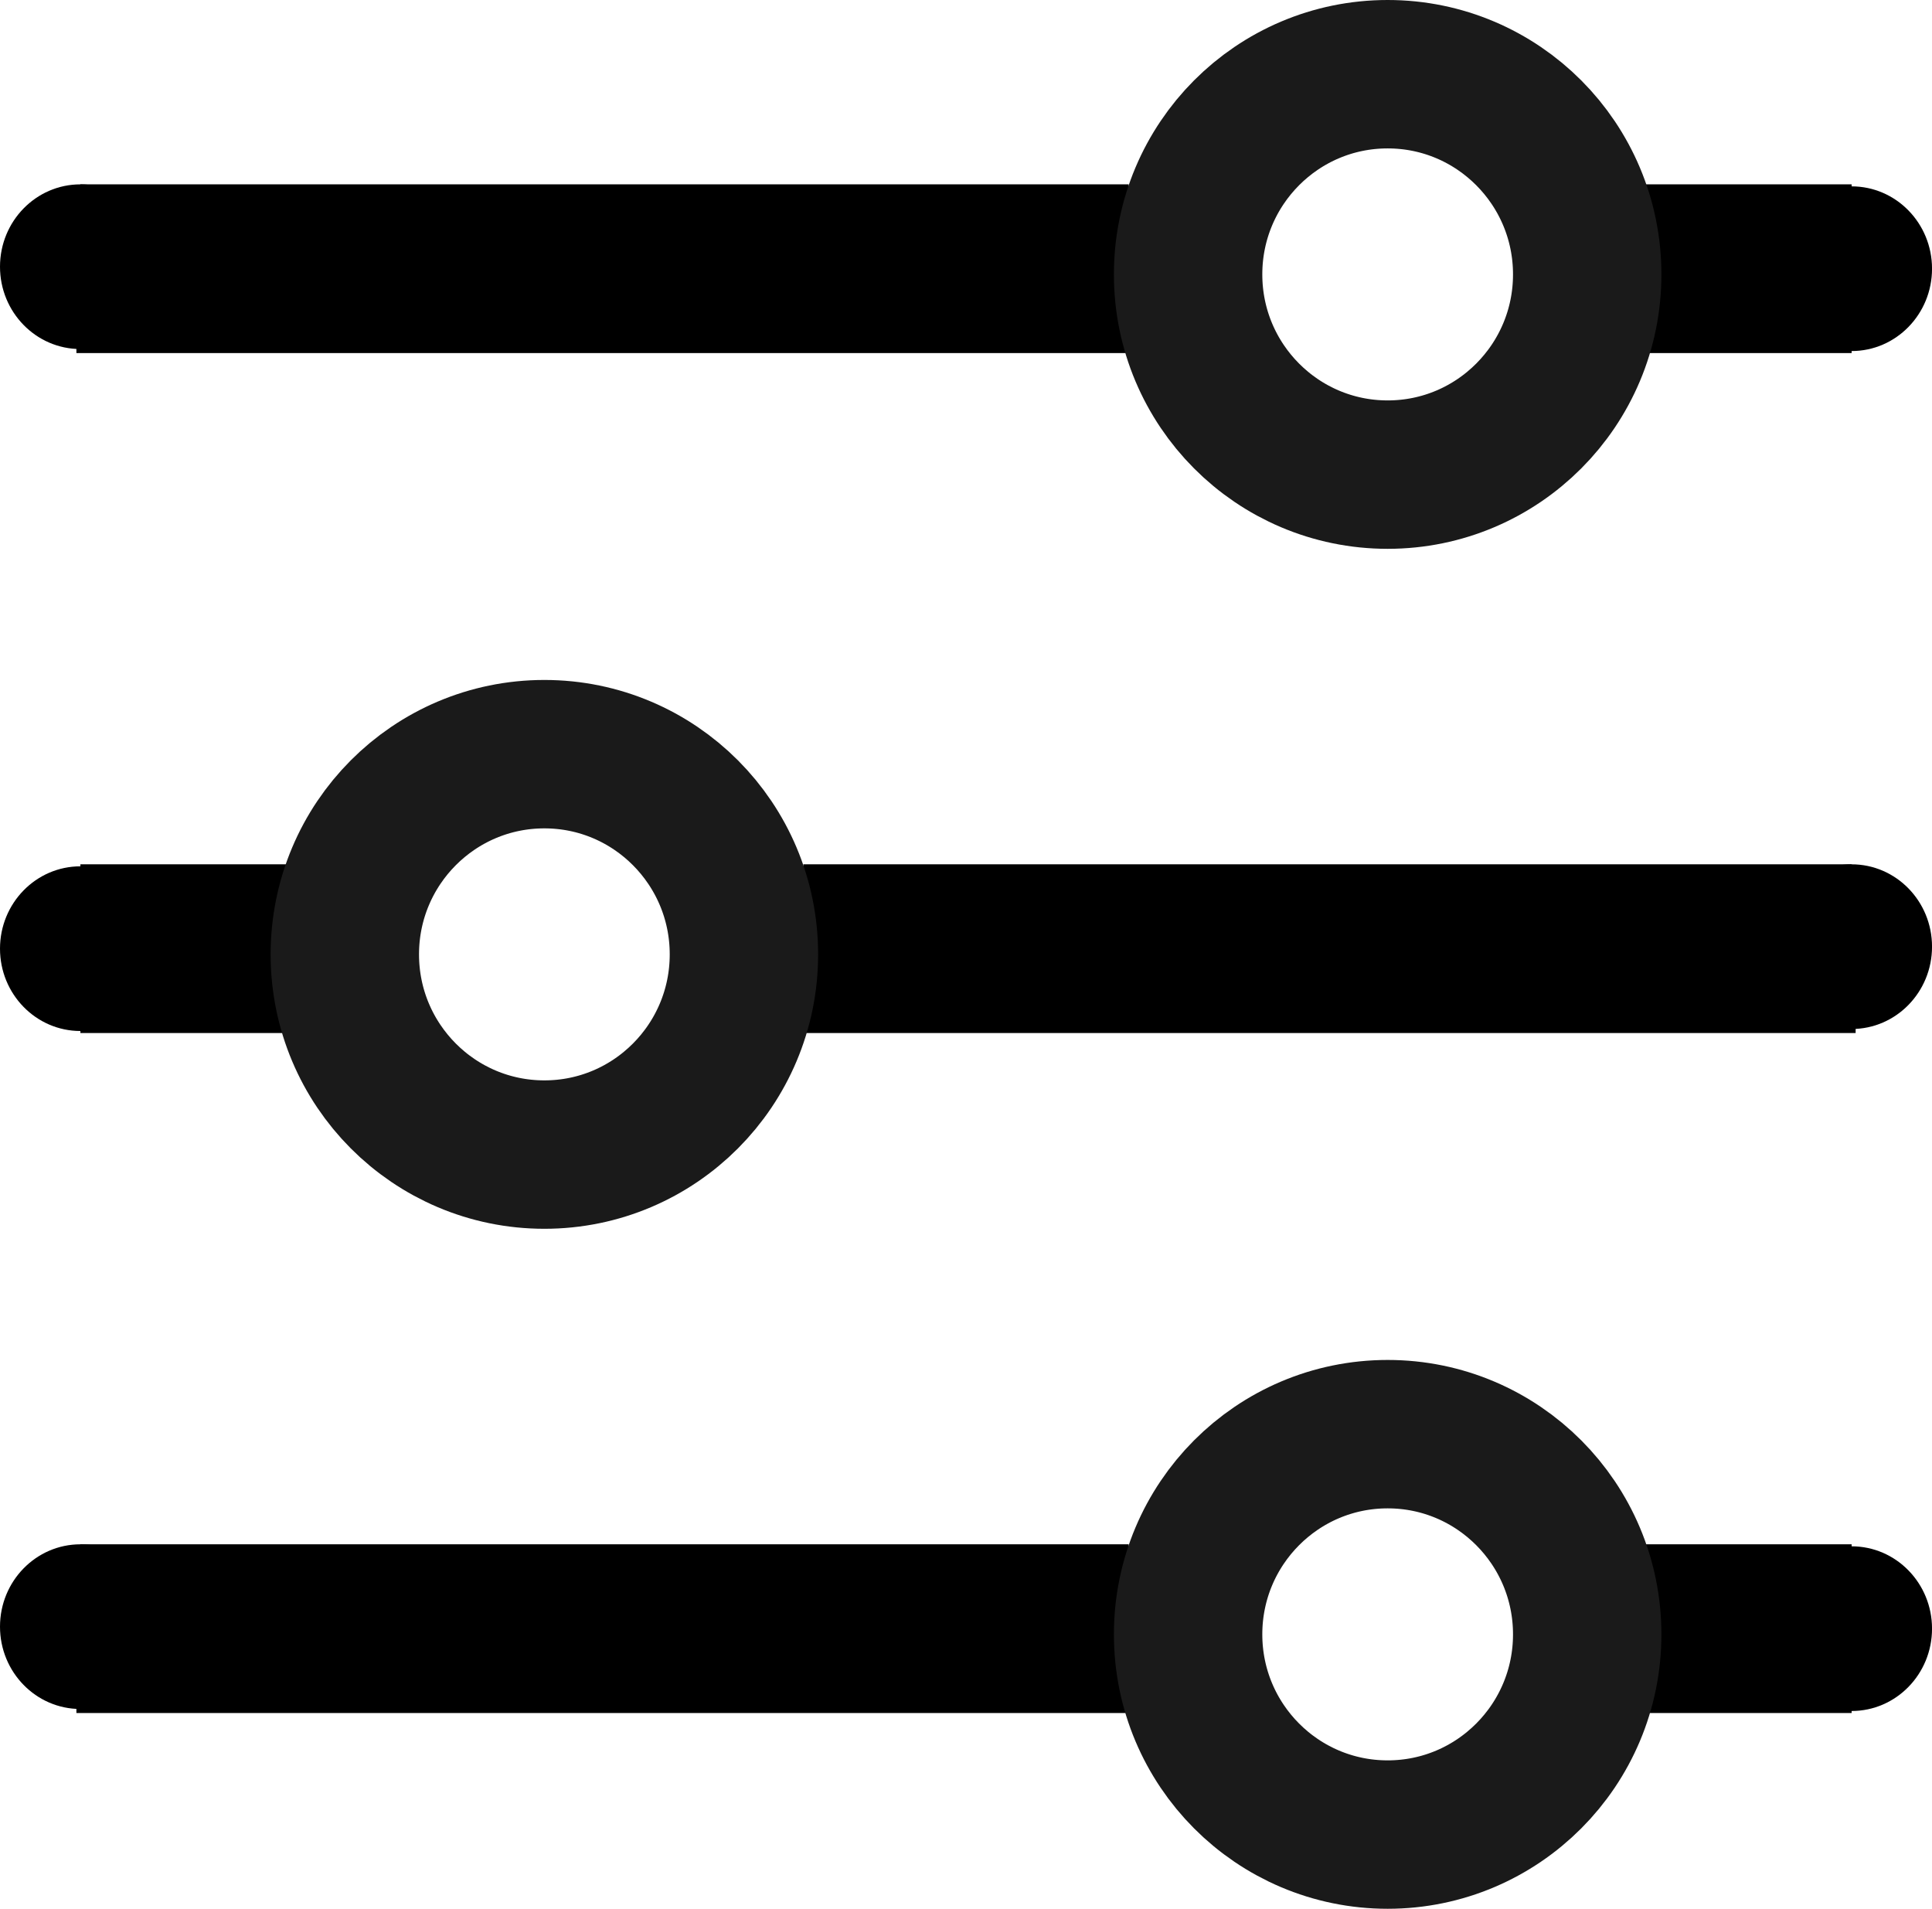 <?xml version="1.0" encoding="UTF-8" standalone="no"?>
<!-- Created with Inkscape (http://www.inkscape.org/) -->

<svg
   width="63.638mm"
   height="62.868mm"
   viewBox="0 0 63.638 62.868"
   version="1.1"
   id="svg1"
   xml:space="preserve"
   inkscape:version="1.3.2 (091e20e, 2023-11-25)"
   sodipodi:docname="drawing.svg"
   xmlns:inkscape="http://www.inkscape.org/namespaces/inkscape"
   xmlns:sodipodi="http://sodipodi.sourceforge.net/DTD/sodipodi-0.dtd"
   xmlns="http://www.w3.org/2000/svg"
   xmlns:svg="http://www.w3.org/2000/svg"><sodipodi:namedview
     id="namedview1"
     pagecolor="#ffffff"
     bordercolor="#999999"
     borderopacity="1"
     inkscape:showpageshadow="2"
     inkscape:pageopacity="0"
     inkscape:pagecheckerboard="0"
     inkscape:deskcolor="#d1d1d1"
     inkscape:document-units="mm"
     showgrid="true"
     inkscape:zoom="1.1893044"
     inkscape:cx="124.8629"
     inkscape:cy="200.9578"
     inkscape:window-width="1920"
     inkscape:window-height="1027"
     inkscape:window-x="0"
     inkscape:window-y="25"
     inkscape:window-maximized="1"
     inkscape:current-layer="layer1"><inkscape:grid
       id="grid1"
       units="px"
       originx="-58.205"
       originy="-116.827"
       spacingx="0.265"
       spacingy="0.265"
       empcolor="#0099e5"
       empopacity="0.302"
       color="#0099e5"
       opacity="0.149"
       empspacing="5"
       dotted="false"
       gridanglex="30"
       gridanglez="30"
       visible="true" /></sodipodi:namedview><defs
     id="defs1" /><g
     inkscape:groupmode="layer"
     id="layer2"
     inkscape:label="Layer 2"
     style="opacity:0.205"
     transform="translate(-58.205,-116.827)" /><g
     inkscape:label="Layer 1"
     inkscape:groupmode="layer"
     id="layer1"
     transform="translate(-58.205,-116.827)"><g
       id="g5"><g
         id="g4"><path
           style="opacity:1;fill:#000000;stroke:#000000;stroke-width:0.265px;stroke-linecap:butt;stroke-linejoin:miter;stroke-opacity:1"
           d="m 60.854,123.031 h 34.396 v 5.292 H 60.854 v -5.292"
           id="path1" /><path
           style="opacity:1;fill:#000000;stroke:#000000;stroke-width:0.265px;stroke-linecap:butt;stroke-linejoin:miter;stroke-opacity:1"
           d="m 112.448,123.031 h 6.615 v 5.292 h -6.615 z"
           id="path2" /><ellipse
           style="opacity:1;fill:none;stroke:#1a1a1a;stroke-width:4.888;stroke-dasharray:none;paint-order:stroke fill markers"
           id="path3"
           cx="103.913"
           cy="125.865"
           rx="6.573"
           ry="6.594" /><ellipse
           style="opacity:1;fill:#000000;stroke:none;stroke-width:6.752;stroke-dasharray:none;paint-order:stroke fill markers"
           id="path4"
           cx="119.195"
           cy="125.677"
           rx="2.649"
           ry="2.712" /><ellipse
           style="fill:#000000;stroke:none;stroke-width:6.752;stroke-dasharray:none;paint-order:stroke fill markers"
           id="path4-6"
           cx="60.854"
           cy="125.611"
           rx="2.649"
           ry="2.712" /></g><g
         id="g4-4"
         transform="translate(0,44.791)"><path
           style="opacity:1;fill:#000000;stroke:#000000;stroke-width:0.265px;stroke-linecap:butt;stroke-linejoin:miter;stroke-opacity:1"
           d="m 60.854,123.031 h 34.396 v 5.292 H 60.854 v -5.292"
           id="path1-8" /><path
           style="opacity:1;fill:#000000;stroke:#000000;stroke-width:0.265px;stroke-linecap:butt;stroke-linejoin:miter;stroke-opacity:1"
           d="m 112.448,123.031 h 6.615 v 5.292 h -6.615 z"
           id="path2-0" /><ellipse
           style="opacity:1;fill:none;stroke:#1a1a1a;stroke-width:4.888;stroke-dasharray:none;paint-order:stroke fill markers"
           id="path3-4"
           cx="103.913"
           cy="125.865"
           rx="6.573"
           ry="6.594" /><ellipse
           style="opacity:1;fill:#000000;stroke:none;stroke-width:6.752;stroke-dasharray:none;paint-order:stroke fill markers"
           id="path4-60"
           cx="119.195"
           cy="125.677"
           rx="2.649"
           ry="2.712" /><ellipse
           style="fill:#000000;stroke:none;stroke-width:6.752;stroke-dasharray:none;paint-order:stroke fill markers"
           id="path4-6-3"
           cx="60.854"
           cy="125.611"
           rx="2.649"
           ry="2.712" /></g><g
         id="g4-4-8"
         transform="matrix(-1,0,0,1,180.049,22.395)"><path
           style="opacity:1;fill:#000000;stroke:#000000;stroke-width:0.265px;stroke-linecap:butt;stroke-linejoin:miter;stroke-opacity:1"
           d="m 60.854,123.031 h 34.396 v 5.292 H 60.854 v -5.292"
           id="path1-8-8" /><path
           style="opacity:1;fill:#000000;stroke:#000000;stroke-width:0.265px;stroke-linecap:butt;stroke-linejoin:miter;stroke-opacity:1"
           d="m 112.448,123.031 h 6.615 v 5.292 h -6.615 z"
           id="path2-0-3" /><ellipse
           style="opacity:1;fill:none;stroke:#1a1a1a;stroke-width:4.888;stroke-dasharray:none;paint-order:stroke fill markers"
           id="path3-4-8"
           cx="103.913"
           cy="125.865"
           rx="6.573"
           ry="6.594" /><ellipse
           style="opacity:1;fill:#000000;stroke:none;stroke-width:6.752;stroke-dasharray:none;paint-order:stroke fill markers"
           id="path4-60-1"
           cx="119.195"
           cy="125.677"
           rx="2.649"
           ry="2.712" /><ellipse
           style="fill:#000000;stroke:none;stroke-width:6.752;stroke-dasharray:none;paint-order:stroke fill markers"
           id="path4-6-3-5"
           cx="60.854"
           cy="125.611"
           rx="2.649"
           ry="2.712" /></g></g></g></svg>
